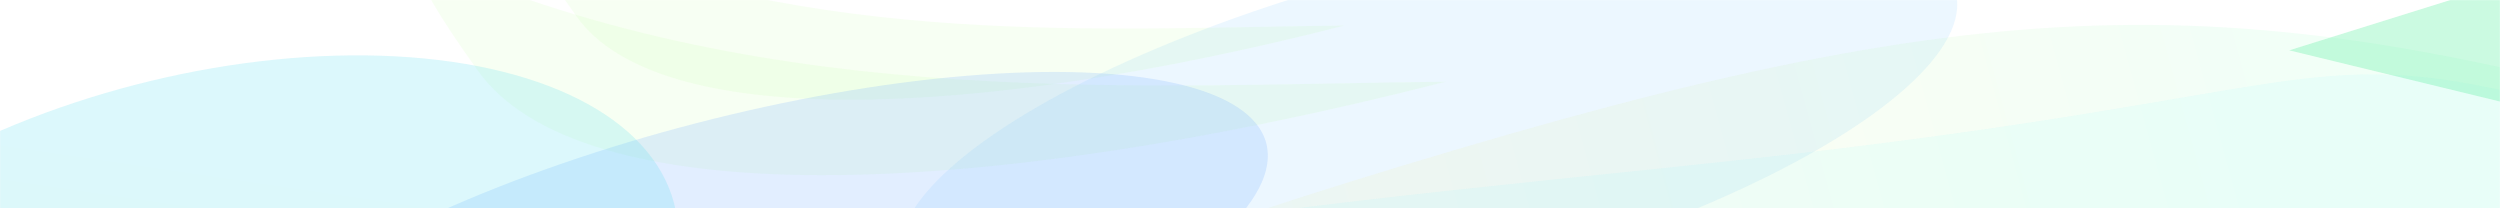 <svg width="1920" height="160" viewBox="0 0 1920 160" fill="none" xmlns="http://www.w3.org/2000/svg">
    <mask id="mask0_4026_28517" style="mask-type:alpha" maskUnits="userSpaceOnUse" x="0" y="0" width="1920" height="160">
        <rect width="1920" height="160" fill="#D2AB67"/>
    </mask>
    <g mask="url(#mask0_4026_28517)">
        <g opacity="0.1" filter="url(#filter0_f_4026_28517)">
            <ellipse cx="418.336" cy="124.144" rx="418.336" ry="124.144" transform="matrix(0.968 -0.25 0.259 0.966 659.855 82.782)" fill="#3DADFF"/>
        </g>
        <g opacity="0.1" filter="url(#filter1_f_4026_28517)">
            <path d="M1110.52 62.741C882.592 64.784 596.03 86.468 330.633 -29.46C316.897 -37.526 304.982 -32.009 367.214 54.585C445.003 162.829 741.948 156.866 1110.52 62.741Z" fill="#AFFF89"/>
        </g>
        <g opacity="0.1" filter="url(#filter2_f_4026_28517)">
            <path d="M1032.71 19.611C851.934 21.231 624.654 38.43 414.161 -53.516C403.266 -59.913 393.817 -55.538 443.174 13.143C504.87 98.993 740.386 94.264 1032.71 19.611Z" fill="#AFFF89"/>
        </g>
        <path opacity="0.1" d="M1117.03 115.256C1568.96 -18.602 1748.27 -6.321 2152.21 112.782L2260.07 366.33L208.617 670.05C172.912 659.883 295.894 524.297 609.879 333.998C669.065 298.127 665.109 249.114 1117.03 115.256Z" fill="url(#paint0_linear_4026_28517)"/>
        <g opacity="0.1" filter="url(#filter3_f_4026_28517)">
            <path d="M1410.99 114.269C1879.5 57.228 1748.27 13.678 2152.21 132.78L2260.07 386.328L224.732 687.495C189.027 677.328 162.126 548.101 307.923 385.187C490.169 181.543 1057.94 157.253 1410.99 114.269Z" fill="#81F7FF"/>
        </g>
        <g opacity="0.2" filter="url(#filter4_f_4026_28517)">
            <ellipse cx="418.336" cy="124.144" rx="418.336" ry="124.144" transform="matrix(0.968 -0.25 0.259 0.966 130.387 199.029)" fill="#70A9FF"/>
        </g>
        <g opacity="0.8" filter="url(#filter5_f_4026_28517)">
            <ellipse cx="505.832" cy="180.117" rx="505.832" ry="180.117" transform="matrix(0.984 -0.181 0.188 0.982 775.762 302.66)" fill="#26F177"/>
        </g>
        <g filter="url(#filter6_f_4026_28517)">
            <ellipse cx="418.336" cy="124.144" rx="418.336" ry="124.144" transform="matrix(0.968 -0.25 0.259 0.966 1485.1 277.617)" fill="#BAFFDE"/>
        </g>
        <g opacity="0.2" filter="url(#filter7_f_4026_28517)">
            <ellipse cx="375.912" cy="191.232" rx="375.912" ry="191.232" transform="matrix(0.968 -0.25 0.259 0.966 -259.695 159.019)" fill="url(#paint1_linear_4026_28517)"/>
        </g>
        <g opacity="0.3" filter="url(#filter8_f_4026_28517)">
            <ellipse cx="131.24" cy="482.669" rx="131.24" ry="482.669" transform="matrix(0.501 0.865 -0.91 0.414 2192.2 174.188)" fill="#78FF86"/>
        </g>
        <g opacity="0.3" filter="url(#filter9_f_4026_28517)">
            <ellipse cx="131.24" cy="482.669" rx="131.24" ry="482.669" transform="matrix(0.501 0.865 -0.91 0.414 2000.51 102.182)" fill="#53F5FF"/>
        </g>
        <g opacity="0.3" filter="url(#filter10_f_4026_28517)">
            <path d="M1758.14 38.656L2410.53 -165.143L2217.34 150.247L1758.14 38.656Z" fill="#51ED99"/>
        </g>
    </g>
    <defs>
        <filter id="filter0_f_4026_28517" x="568.867" y="-182.588" width="1056.32" height="561.665" filterUnits="userSpaceOnUse" color-interpolation-filters="sRGB">
            <feFlood flood-opacity="0" result="BackgroundImageFix"/>
            <feBlend mode="normal" in="SourceGraphic" in2="BackgroundImageFix" result="shape"/>
            <feGaussianBlur stdDeviation="60.894" result="effect1_foregroundBlur_4026_28517"/>
        </filter>
        <filter id="filter1_f_4026_28517" x="269.143" y="-82.628" width="891.878" height="267.679" filterUnits="userSpaceOnUse" color-interpolation-filters="sRGB">
            <feFlood flood-opacity="0" result="BackgroundImageFix"/>
            <feBlend mode="normal" in="SourceGraphic" in2="BackgroundImageFix" result="shape"/>
            <feGaussianBlur stdDeviation="25.249" result="effect1_foregroundBlur_4026_28517"/>
        </filter>
        <filter id="filter2_f_4026_28517" x="378.707" y="-82.368" width="680.738" height="185.669" filterUnits="userSpaceOnUse" color-interpolation-filters="sRGB">
            <feFlood flood-opacity="0" result="BackgroundImageFix"/>
            <feBlend mode="normal" in="SourceGraphic" in2="BackgroundImageFix" result="shape"/>
            <feGaussianBlur stdDeviation="13.367" result="effect1_foregroundBlur_4026_28517"/>
        </filter>
        <filter id="filter3_f_4026_28517" x="186.146" y="46.747" width="2084.32" height="651.145" filterUnits="userSpaceOnUse" color-interpolation-filters="sRGB">
            <feFlood flood-opacity="0" result="BackgroundImageFix"/>
            <feBlend mode="normal" in="SourceGraphic" in2="BackgroundImageFix" result="shape"/>
            <feGaussianBlur stdDeviation="5.198" result="effect1_foregroundBlur_4026_28517"/>
        </filter>
        <filter id="filter4_f_4026_28517" x="39.399" y="-66.341" width="1056.32" height="561.665" filterUnits="userSpaceOnUse" color-interpolation-filters="sRGB">
            <feFlood flood-opacity="0" result="BackgroundImageFix"/>
            <feBlend mode="normal" in="SourceGraphic" in2="BackgroundImageFix" result="shape"/>
            <feGaussianBlur stdDeviation="60.894" result="effect1_foregroundBlur_4026_28517"/>
        </filter>
        <filter id="filter5_f_4026_28517" x="686.731" y="67.057" width="1240.9" height="641.977" filterUnits="userSpaceOnUse" color-interpolation-filters="sRGB">
            <feFlood flood-opacity="0" result="BackgroundImageFix"/>
            <feBlend mode="normal" in="SourceGraphic" in2="BackgroundImageFix" result="shape"/>
            <feGaussianBlur stdDeviation="60.894" result="effect1_foregroundBlur_4026_28517"/>
        </filter>
        <filter id="filter6_f_4026_28517" x="1394.11" y="12.247" width="1056.32" height="561.665" filterUnits="userSpaceOnUse" color-interpolation-filters="sRGB">
            <feFlood flood-opacity="0" result="BackgroundImageFix"/>
            <feBlend mode="normal" in="SourceGraphic" in2="BackgroundImageFix" result="shape"/>
            <feGaussianBlur stdDeviation="60.894" result="effect1_foregroundBlur_4026_28517"/>
        </filter>
        <filter id="filter7_f_4026_28517" x="-335.433" y="-79.164" width="978.355" height="658.092" filterUnits="userSpaceOnUse" color-interpolation-filters="sRGB">
            <feFlood flood-opacity="0" result="BackgroundImageFix"/>
            <feBlend mode="normal" in="SourceGraphic" in2="BackgroundImageFix" result="shape"/>
            <feGaussianBlur stdDeviation="60.894" result="effect1_foregroundBlur_4026_28517"/>
        </filter>
        <filter id="filter8_f_4026_28517" x="1276.26" y="159.681" width="1084.67" height="655.85" filterUnits="userSpaceOnUse" color-interpolation-filters="sRGB">
            <feFlood flood-opacity="0" result="BackgroundImageFix"/>
            <feBlend mode="normal" in="SourceGraphic" in2="BackgroundImageFix" result="shape"/>
            <feGaussianBlur stdDeviation="49.013" result="effect1_foregroundBlur_4026_28517"/>
        </filter>
        <filter id="filter9_f_4026_28517" x="1084.58" y="87.674" width="1084.67" height="655.85" filterUnits="userSpaceOnUse" color-interpolation-filters="sRGB">
            <feFlood flood-opacity="0" result="BackgroundImageFix"/>
            <feBlend mode="normal" in="SourceGraphic" in2="BackgroundImageFix" result="shape"/>
            <feGaussianBlur stdDeviation="49.013" result="effect1_foregroundBlur_4026_28517"/>
        </filter>
        <filter id="filter10_f_4026_28517" x="1707.64" y="-215.641" width="753.39" height="416.386" filterUnits="userSpaceOnUse" color-interpolation-filters="sRGB">
            <feFlood flood-opacity="0" result="BackgroundImageFix"/>
            <feBlend mode="normal" in="SourceGraphic" in2="BackgroundImageFix" result="shape"/>
            <feGaussianBlur stdDeviation="25.249" result="effect1_foregroundBlur_4026_28517"/>
        </filter>
        <linearGradient id="paint0_linear_4026_28517" x1="1742.11" y1="122.267" x2="767.192" y2="390.287" gradientUnits="userSpaceOnUse">
            <stop stop-color="#81FFB3"/>
            <stop offset="0.655" stop-color="#FFEB81"/>
            <stop offset="1" stop-color="#81FFD1"/>
        </linearGradient>
        <linearGradient id="paint1_linear_4026_28517" x1="491.984" y1="112.886" x2="377.821" y2="383.27" gradientUnits="userSpaceOnUse">
            <stop stop-color="#51DBEE"/>
            <stop offset="1" stop-color="#51EEB5"/>
        </linearGradient>
    </defs>
</svg>